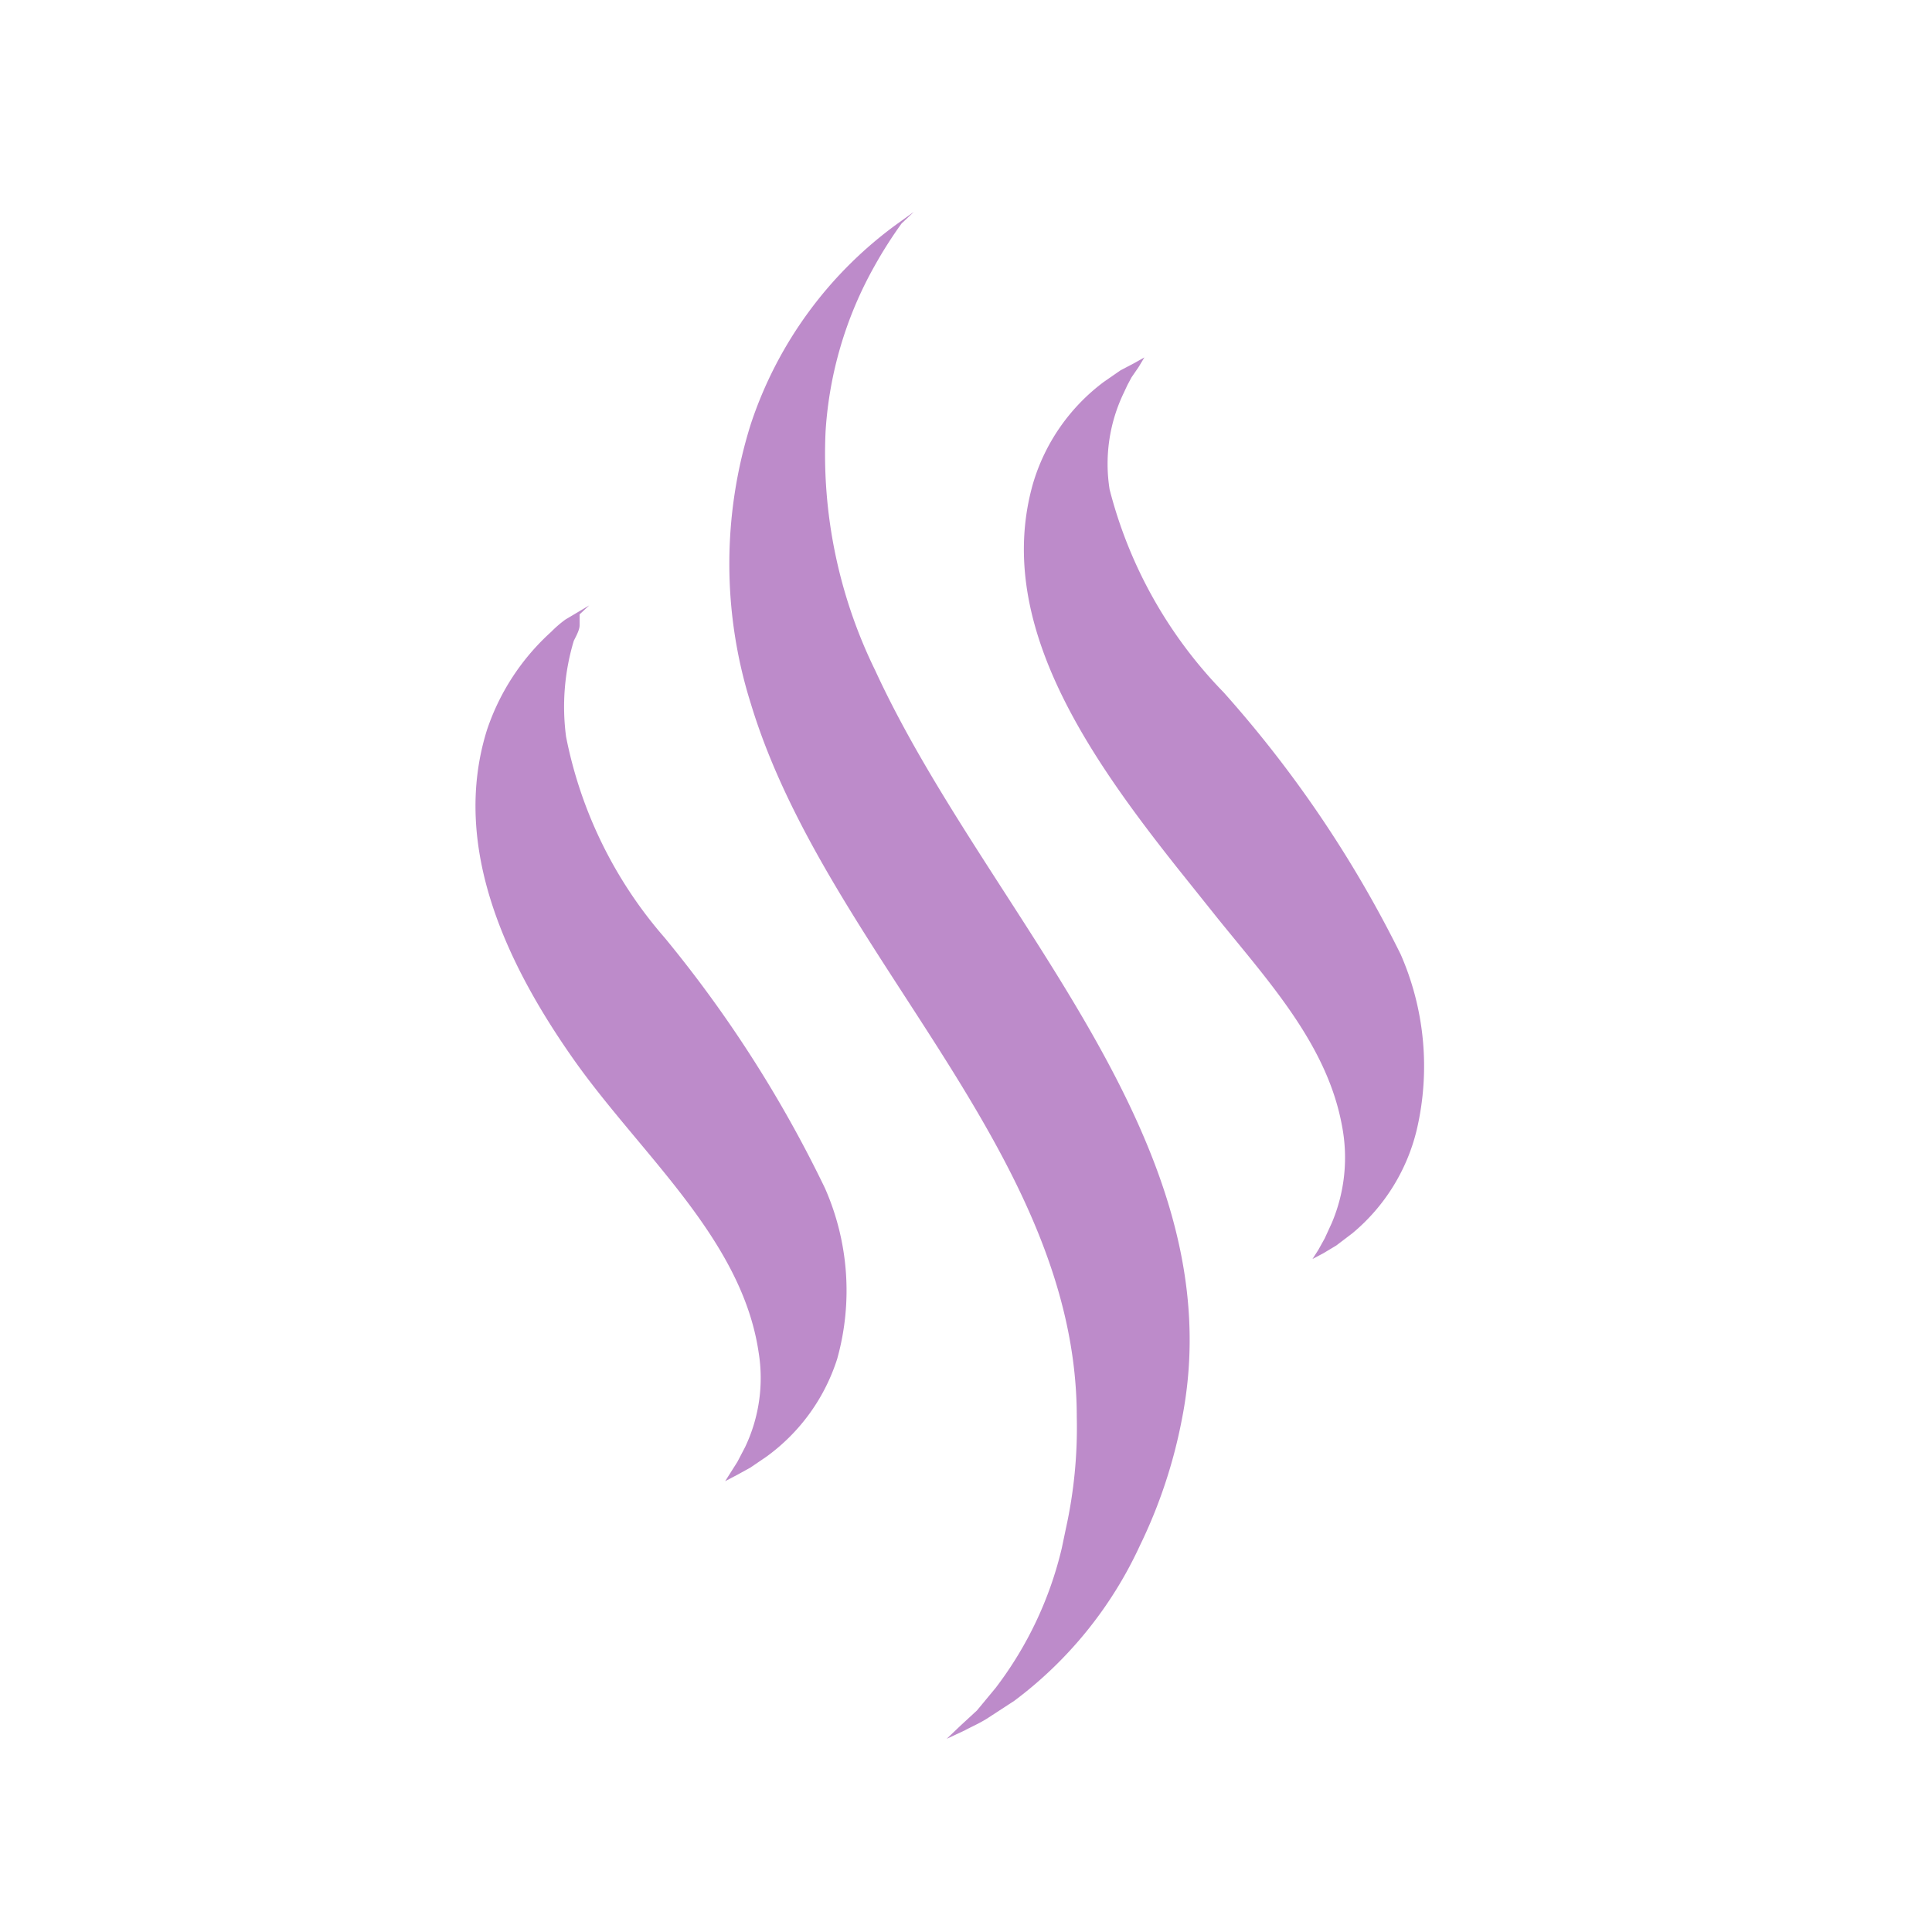 <svg width="30" height="30" xmlns="http://www.w3.org/2000/svg"><g fill="none" fill-rule="evenodd"><circle cx="15" cy="15" r="15"/><path d="M14.19 3.29l-.19.18a6.67 6.67 0 0 0-.42.66 6 6 0 0 0-.76 2.56 7.63 7.63 0 0 0 .77 3.72c1.75 3.8 5.62 7.33 4.76 11.64A7.84 7.84 0 0 1 17.7 24a6.3 6.3 0 0 1-1.95 2.41l-.43.28c-.13.08-.25.13-.34.18l-.28.13.21-.2.26-.24.29-.35a5.75 5.75 0 0 0 1.028-2.173l.062-.297a7.26 7.26 0 0 0 .17-1.74c0-4.11-3.89-7.21-5.06-11.07a7.23 7.23 0 0 1 0-4.35 6.28 6.28 0 0 1 2.28-3.11l.25-.18zM9.15 9.4L9 9.54v.17c0 .07-.05.16-.09.24a3.55 3.55 0 0 0-.12 1.49 6.72 6.72 0 0 0 1.53 3.12 19.27 19.27 0 0 1 2.49 3.89A3.94 3.94 0 0 1 13 21.1a3 3 0 0 1-1.1 1.52l-.25.17-.2.11-.19.1.19-.3.12-.23a2.49 2.49 0 0 0 .21-1.47c-.26-1.77-1.84-3.08-2.88-4.56-1.04-1.48-1.9-3.3-1.34-5.1a3.58 3.58 0 0 1 1-1.53 1.74 1.74 0 0 1 .22-.19l.37-.22zm8.62-3.85l-.09.15-.11.16-.063.118-.057.122a2.54 2.54 0 0 0-.22 1.5A7 7 0 0 0 19 10.75a18.23 18.23 0 0 1 2.75 4.07 4.33 4.33 0 0 1 .25 2.72 3 3 0 0 1-1 1.61l-.25.19-.2.12-.17.09.09-.14.1-.18.11-.24a2.6 2.6 0 0 0 .16-1.5c-.224-1.241-1.101-2.204-1.925-3.221l-.638-.798c-1.402-1.77-2.84-3.837-2.237-5.961a3.05 3.05 0 0 1 1.1-1.58l.26-.18.21-.11.16-.09z" fill="#BD8BCA" fill-rule="nonzero"/></g></svg>